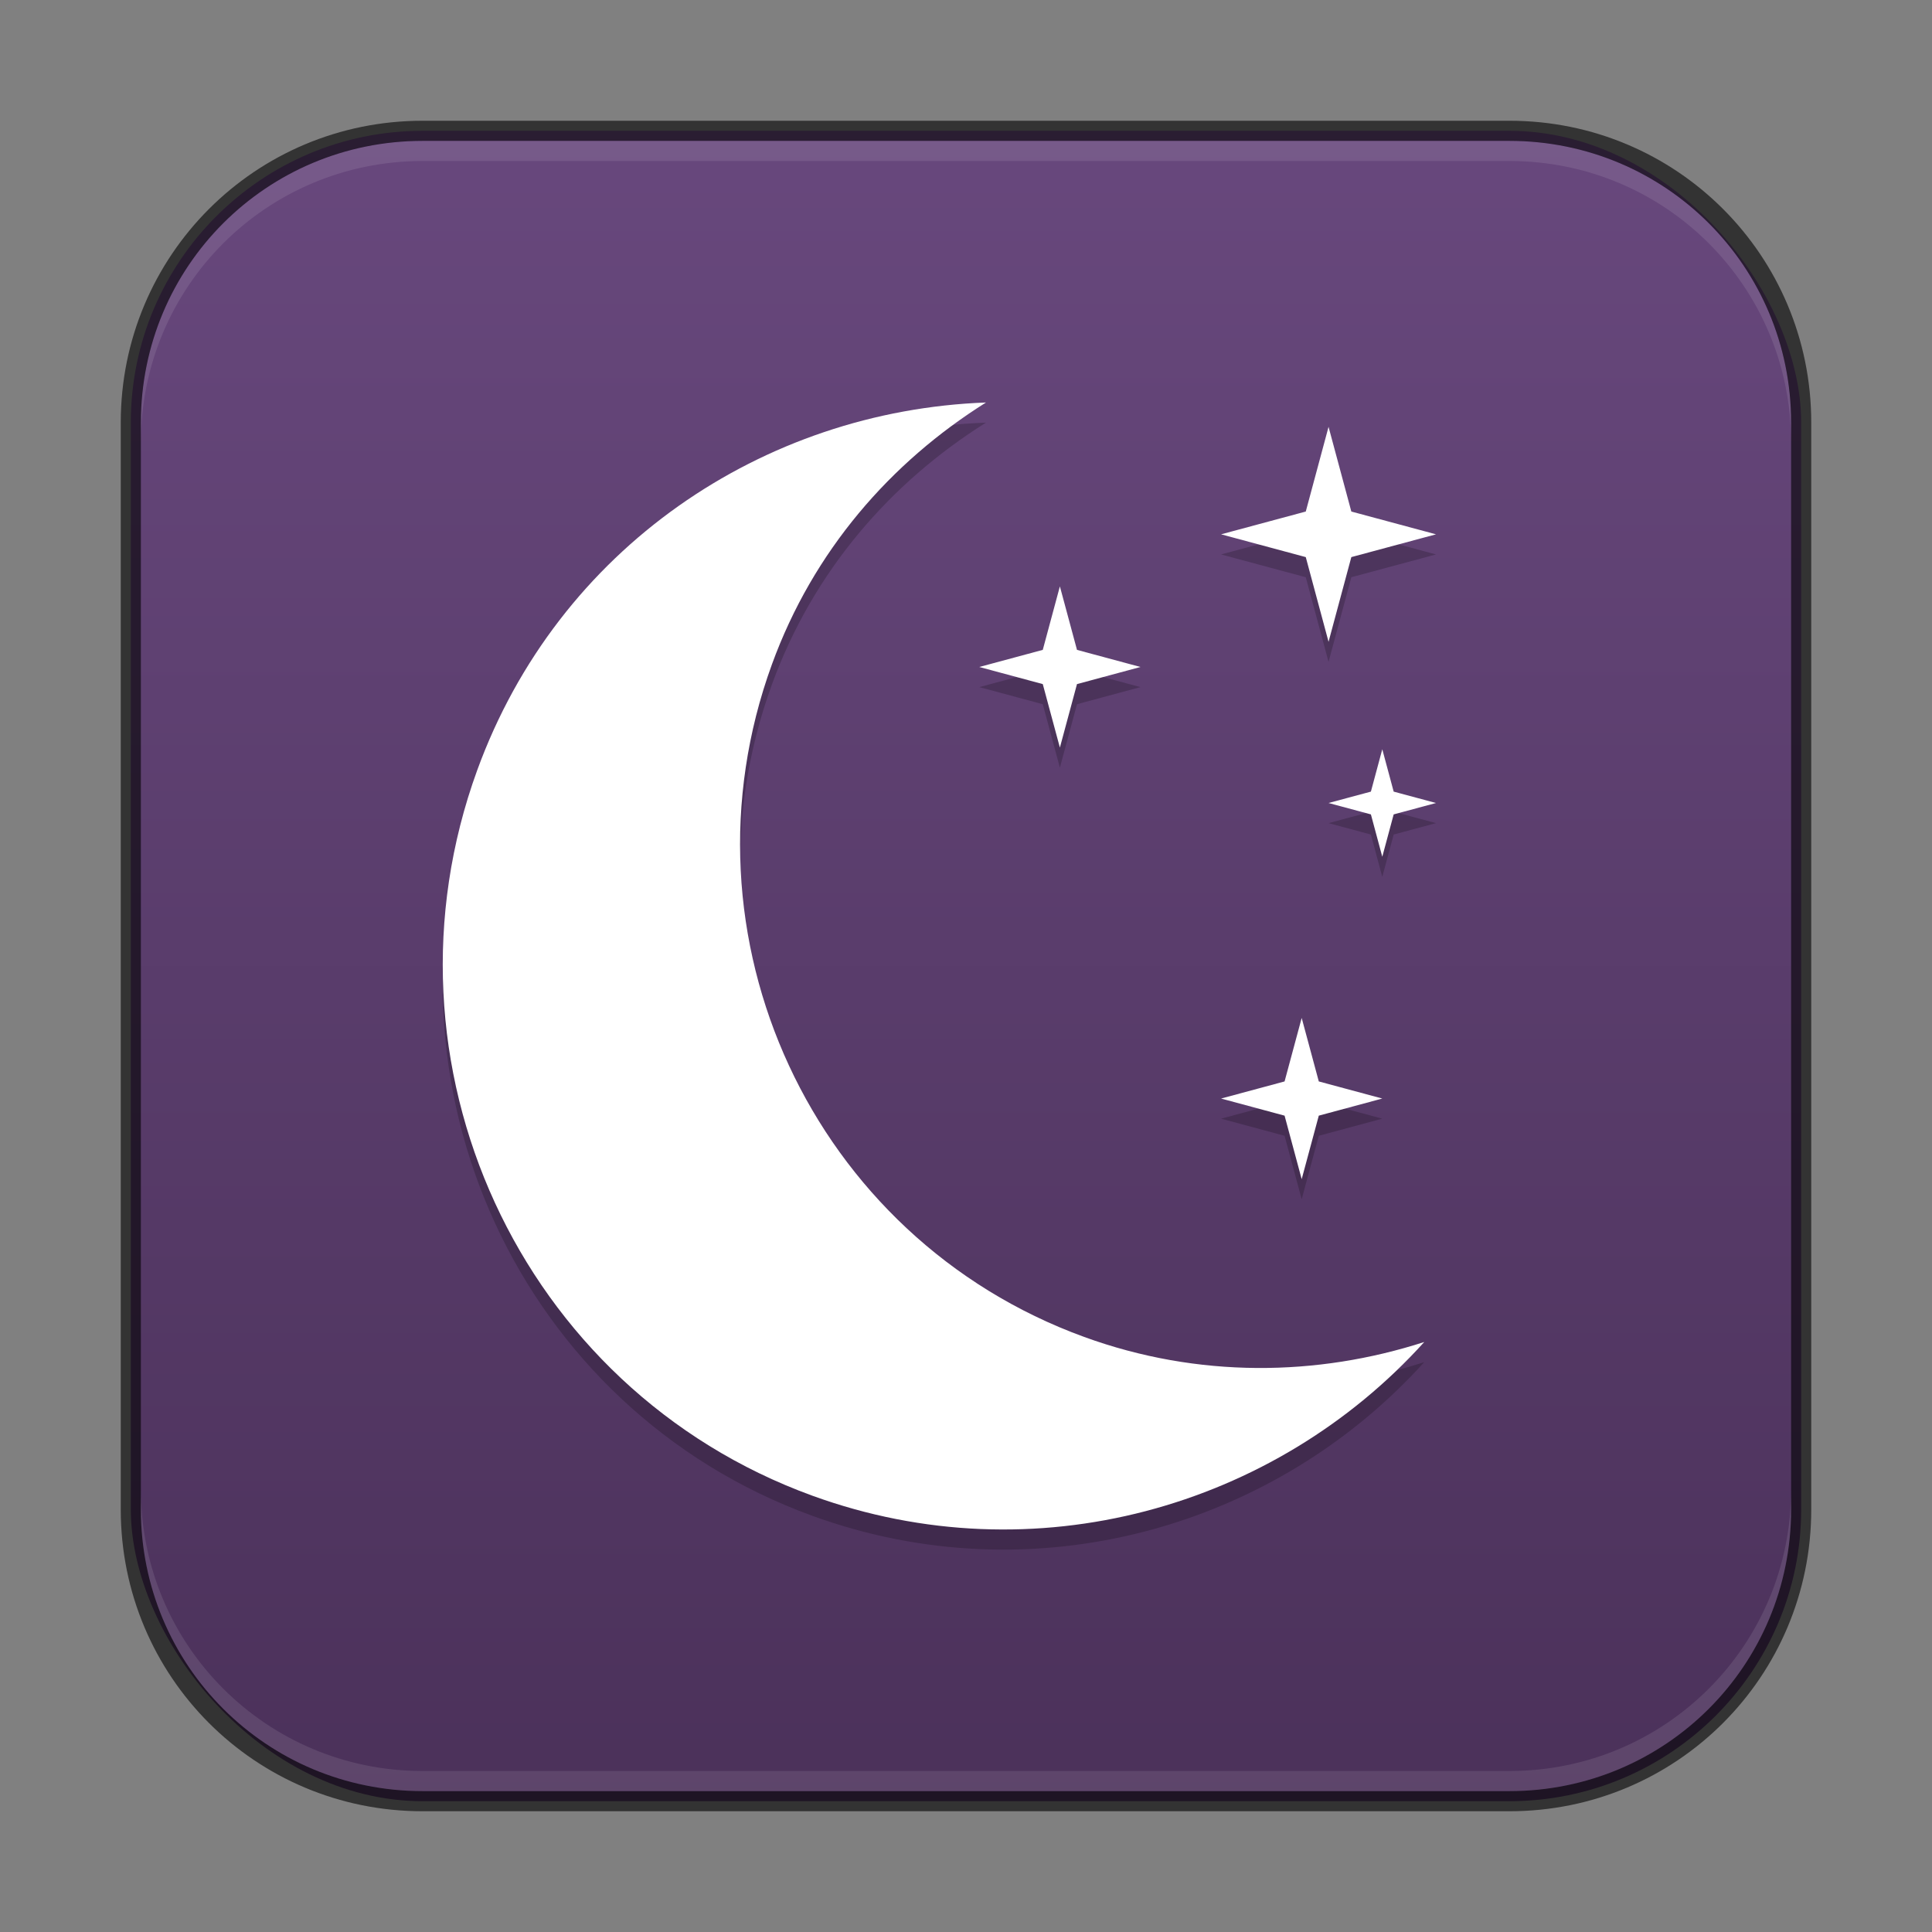 <?xml version="1.0" encoding="UTF-8" standalone="no"?>
<!-- Created with Inkscape (http://www.inkscape.org/) -->

<svg
   width="96"
   height="96"
   viewBox="0 0 96 96"
   version="1.1"
   id="svg5"
   sodipodi:docname="preferences-desktop-screensaver.svg"
   inkscape:version="1.3.2 (091e20ef0f, 2023-11-25, custom)"
   xmlns:inkscape="http://www.inkscape.org/namespaces/inkscape"
   xmlns:sodipodi="http://sodipodi.sourceforge.net/DTD/sodipodi-0.dtd"
   xmlns:xlink="http://www.w3.org/1999/xlink"
   xmlns="http://www.w3.org/2000/svg"
   xmlns:svg="http://www.w3.org/2000/svg">
  <rect x="0" y="0" width="96" height="96" fill="#808080" stroke="none"/>
  <sodipodi:namedview
     id="namedview7"
     pagecolor="#ffffff"
     bordercolor="#666666"
     borderopacity="1.0"
     inkscape:showpageshadow="2"
     inkscape:pageopacity="0.0"
     inkscape:pagecheckerboard="0"
     inkscape:deskcolor="#d1d1d1"
     inkscape:document-units="px"
     showgrid="false"
     inkscape:zoom="8.6041667"
     inkscape:cx="48"
     inkscape:cy="48"
     inkscape:window-width="1920"
     inkscape:window-height="1011"
     inkscape:window-x="0"
     inkscape:window-y="0"
     inkscape:window-maximized="1"
     inkscape:current-layer="svg5" />
  <defs
     id="defs2">
    <linearGradient
       inkscape:collect="always"
       xlink:href="#linearGradient2"
       id="linearGradient15179"
       x1="24"
       y1="44.747"
       x2="24"
       y2="3.253"
       gradientUnits="userSpaceOnUse"
       gradientTransform="matrix(2.024,0,0,2.024,-0.585,-0.585)" />
    <linearGradient
       inkscape:collect="always"
       id="linearGradient2">
      <stop
         style="stop-color:#4b315a;stop-opacity:1;"
         offset="0"
         id="stop1" />
      <stop
         style="stop-color:#68487d;stop-opacity:1;"
         offset="1"
         id="stop2" />
    </linearGradient>
  </defs>
  <rect
     style="fill:url(#linearGradient15179);fill-opacity:1;stroke:none;stroke-width:2.024"
     id="rect184"
     width="83"
     height="83"
     x="6.5"
     y="6.5"
     ry="14.5" />
  <path
     d="m 48.994,21 c -11.065,0.406 -21.262,7.227 -25.282,18.273 -5.296,14.55 2.096,30.75 16.646,36.045 11.046,4.02 22.99,0.581 30.413,-7.635 -5.318,1.717 -11.239,1.809 -16.896,-0.25 C 40.364,62.516 33.438,47.527 38.355,34.016 40.414,28.359 44.26,23.97 48.994,21 Z m 17.021,1.21 -1.132,4.208 -4.208,1.132 4.208,1.132 1.132,4.208 1.132,-4.208 4.208,-1.132 -4.208,-1.132 z m -13.35,7.927 -0.85,3.155 -3.155,0.85 3.155,0.85 0.85,3.155 0.85,-3.155 3.155,-0.85 -3.155,-0.85 z m 16.02,8.094 -0.566,2.104 -2.104,0.566 2.104,0.566 0.566,2.104 0.566,-2.104 2.104,-0.566 -2.104,-0.566 z m -4.005,13.35 -0.85,3.155 -3.155,0.85 3.155,0.85 0.85,3.155 0.85,-3.155 3.155,-0.85 -3.155,-0.85 z"
     style="color:#bebebe;display:inline;overflow:visible;visibility:visible;opacity:0.2;fill:#000000;fill-opacity:1;fill-rule:nonzero;stroke:none;stroke-width:2;marker:none;enable-background:accumulate"
     id="path1" />
  <path
     d="m 48.994,20 c -11.065,0.406 -21.262,7.227 -25.282,18.273 -5.296,14.55 2.096,30.75 16.646,36.045 11.046,4.02 22.99,0.581 30.413,-7.635 -5.318,1.717 -11.239,1.809 -16.896,-0.25 C 40.364,61.516 33.438,46.527 38.355,33.016 40.414,27.359 44.26,22.97 48.994,20 Z m 17.021,1.21 -1.132,4.208 -4.208,1.132 4.208,1.132 1.132,4.208 1.132,-4.208 4.208,-1.132 -4.208,-1.132 z m -13.35,7.927 -0.85,3.155 -3.155,0.85 3.155,0.85 0.85,3.155 0.85,-3.155 3.155,-0.85 -3.155,-0.85 z m 16.02,8.094 -0.566,2.104 -2.104,0.566 2.104,0.566 0.566,2.104 0.566,-2.104 2.104,-0.566 -2.104,-0.566 z m -4.005,13.35 -0.85,3.155 -3.155,0.85 3.155,0.85 0.85,3.155 0.85,-3.155 3.155,-0.85 -3.155,-0.85 z"
     style="color:#bebebe;display:inline;overflow:visible;visibility:visible;fill:#ffffff;fill-opacity:1;fill-rule:nonzero;stroke:none;stroke-width:2;marker:none;enable-background:accumulate"
     id="path1-9" />
  <path
     id="rect2630"
     style="opacity:0.1;fill:#ffffff;fill-opacity:1;stroke-width:1.5"
     d="M 21 7 C 13.244 7 7 13.244 7 21 L 7 22 C 7 14.244 13.244 8 21 8 L 75 8 C 82.756 8 89 14.244 89 22 L 89 21 C 89 13.244 82.756 7 75 7 L 21 7 z " />
  <path
     id="rect899"
     style="opacity:0.6;fill:#000000;stroke:none;stroke-width:1.5"
     d="M 21,6 C 12.69,6 6,12.69 6,21 v 54 c 0,8.31 6.69,15 15,15 h 54 c 8.31,0 15,-6.69 15,-15 V 21 C 90,12.69 83.31,6 75,6 Z m 0,1 h 54 c 7.756,0 14,6.244 14,14 v 54 c 0,7.756 -6.244,14 -14,14 H 21 C 13.244,89 7,82.756 7,75 V 21 C 7,13.244 13.244,7 21,7 Z" />
  <path
     id="rect398"
     style="opacity:0.1;fill:#ffffff;stroke-width:1.5"
     d="M 7 74 L 7 75 C 7 82.756 13.244 89 21 89 L 75 89 C 82.756 89 89 82.756 89 75 L 89 74 C 89 81.756 82.756 88 75 88 L 21 88 C 13.244 88 7 81.756 7 74 z " />
</svg>

